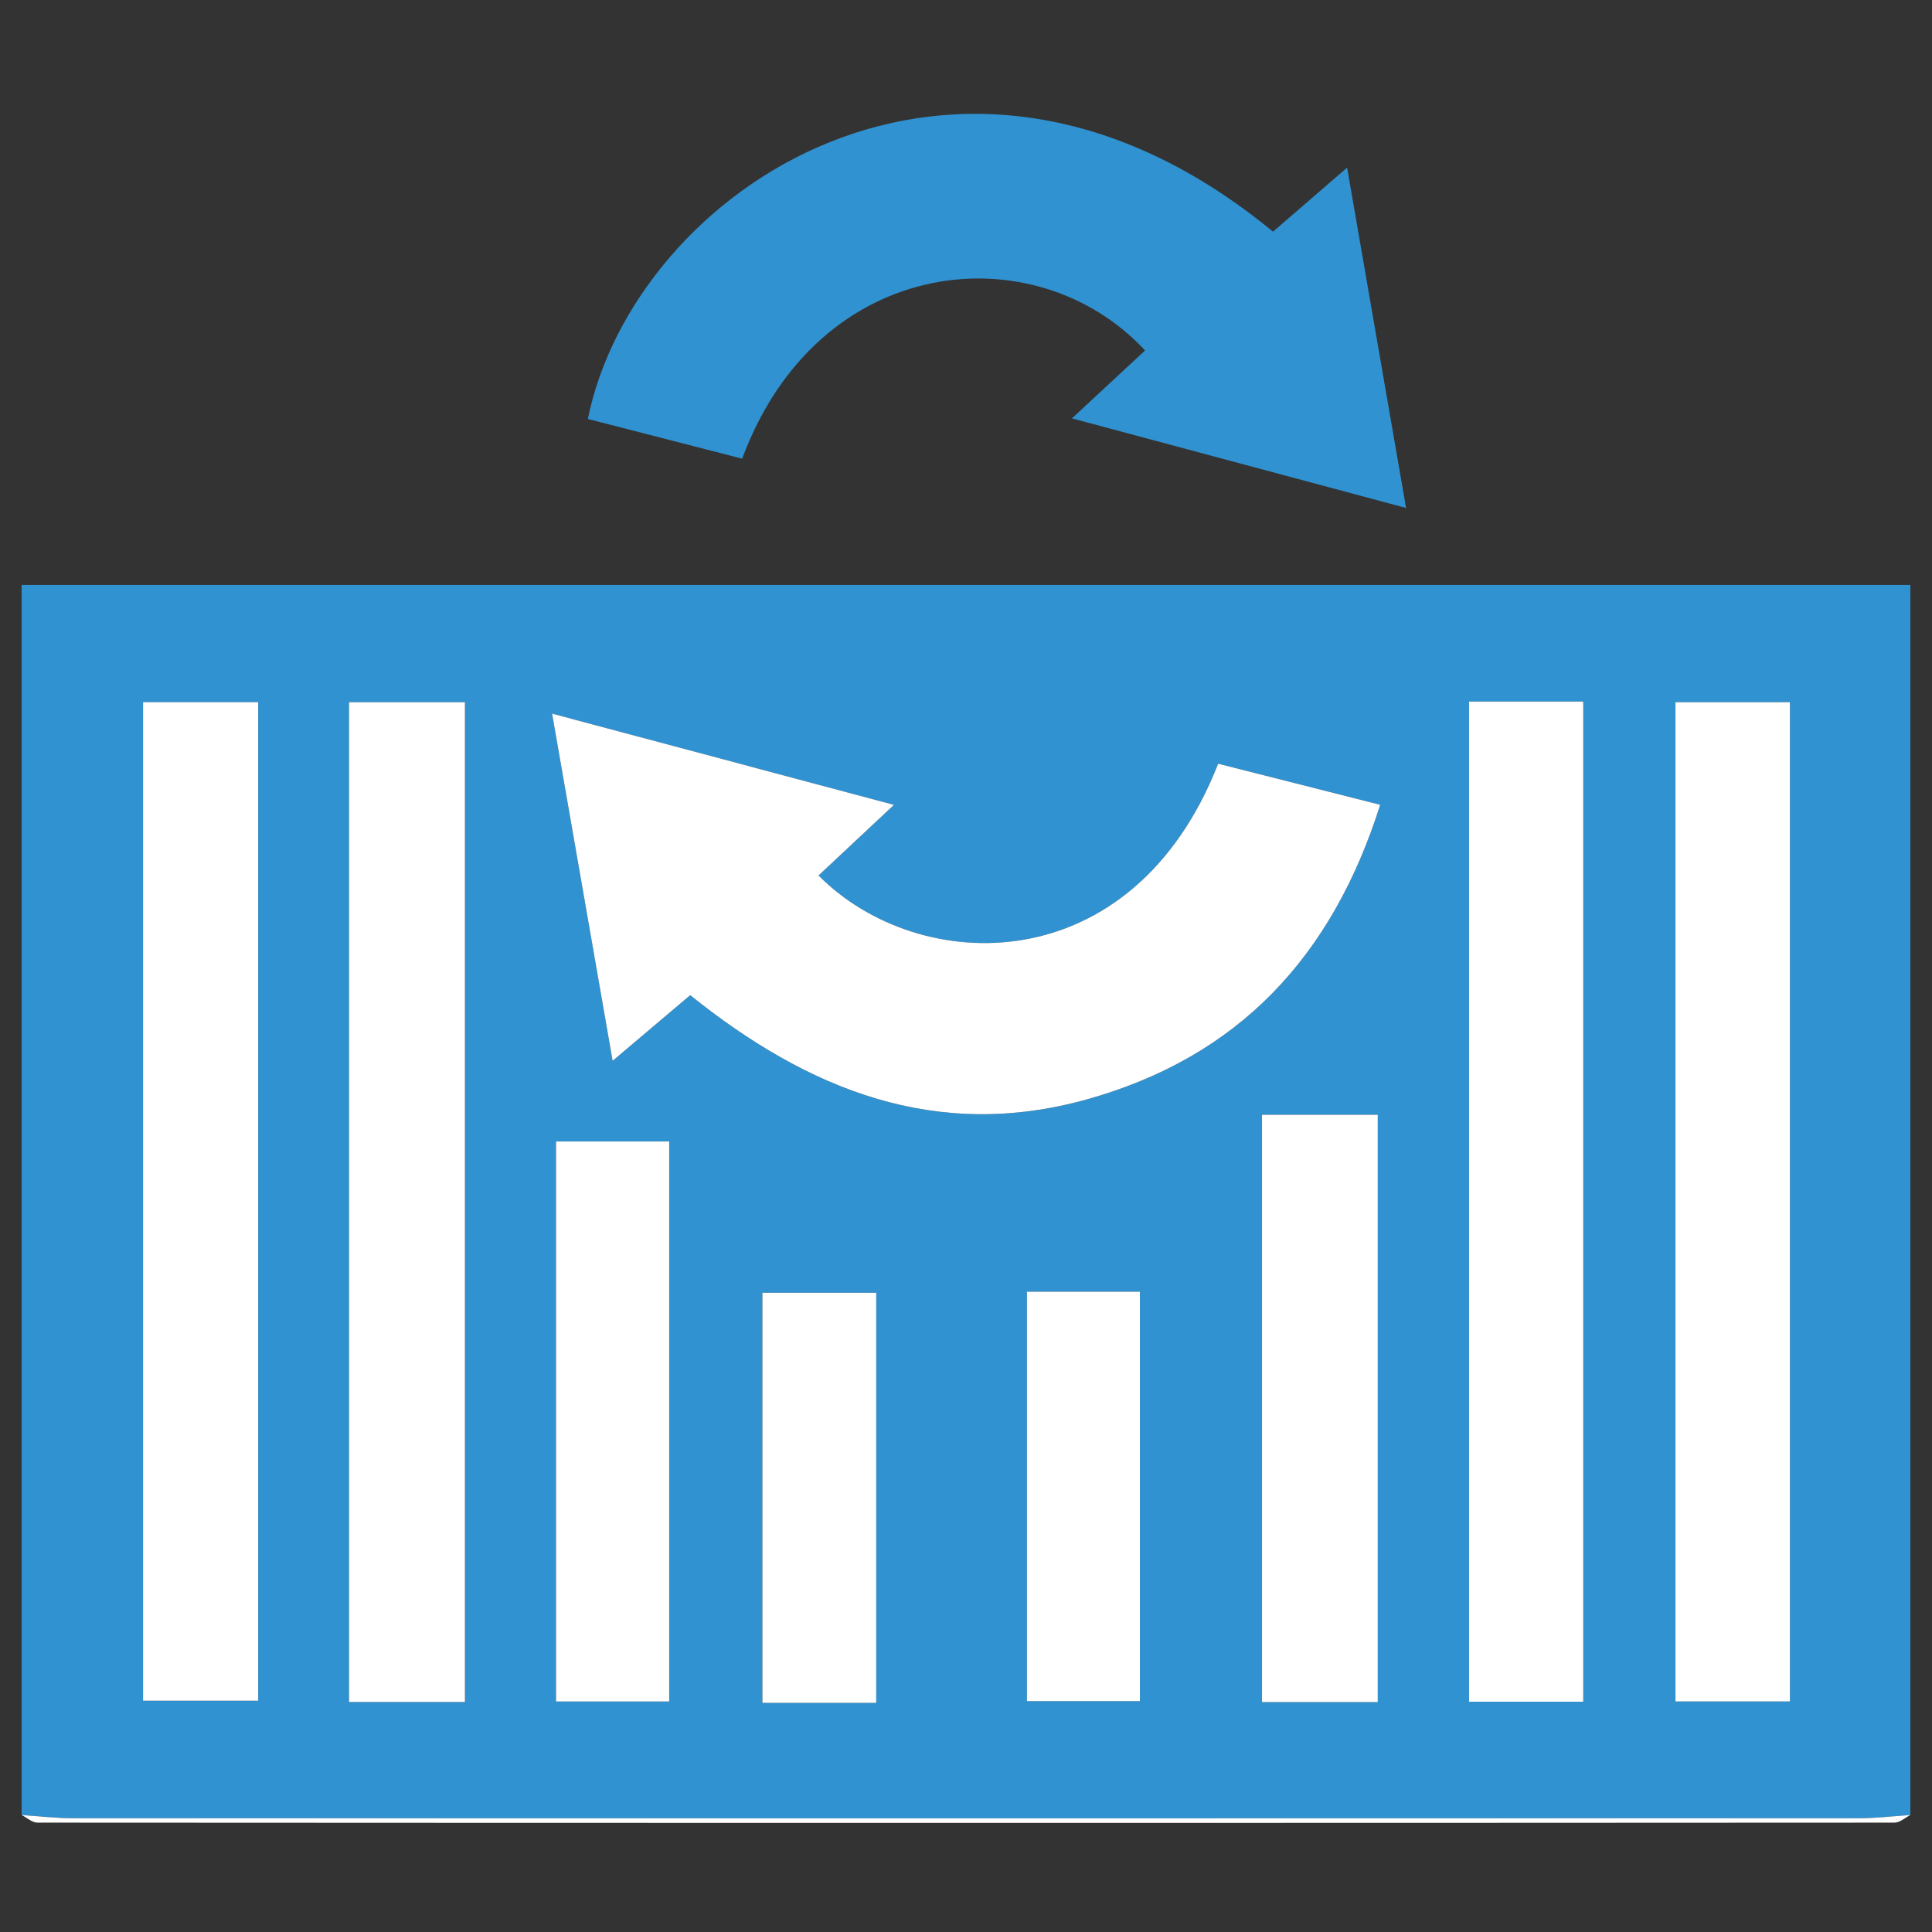 <?xml version="1.0" encoding="utf-8"?>
<!-- Generator: Adobe Illustrator 17.0.0, SVG Export Plug-In . SVG Version: 6.00 Build 0)  -->
<!DOCTYPE svg PUBLIC "-//W3C//DTD SVG 1.1//EN" "http://www.w3.org/Graphics/SVG/1.1/DTD/svg11.dtd">
<svg version="1.1" id="Layer_1" xmlns="http://www.w3.org/2000/svg" xmlns:xlink="http://www.w3.org/1999/xlink" x="0px" y="0px"
	 width="64px" height="64px" viewBox="0 0 64 64" enable-background="new 0 0 64 64" xml:space="preserve">
<rect x="0" y="0" width="64" height="64" fill="#333333" stroke="none"/>
<path fill="#3092D0" d="M0.716,60.125c0-13.583,0-27.165,0-40.748c20.856,0,41.712,0,62.568,0c0,13.583,0,27.165,0,40.748
	c-0.565,0.037-1.131,0.106-1.696,0.106c-19.725,0.006-39.451,0.006-59.176,0C1.847,60.231,1.281,60.162,0.716,60.125z
	 M22.864,32.966c3.905,3.134,8.151,4.856,13.168,3.445c4.991-1.404,8.095-4.708,9.688-9.75c-1.886-0.478-3.636-0.922-5.367-1.361
	c-2.835,7.244-9.903,7.064-13.238,3.703c0.771-0.722,1.544-1.445,2.498-2.339c-3.913-1.045-7.535-2.011-11.324-3.023
	c0.688,3.948,1.328,7.616,2.005,11.501C21.258,34.326,22.044,33.661,22.864,32.966z M48.665,23.239c0,11.139,0,22.133,0,33.132
	c1.317,0,2.523,0,3.782,0c0-11.073,0-22.067,0-33.132C51.16,23.239,49.952,23.239,48.665,23.239z M4.739,23.258
	c0,11.087,0,22.083,0,33.08c1.333,0,2.57,0,3.814,0c0-11.076,0-22.04,0-33.08C7.242,23.258,5.997,23.258,4.739,23.258z
	 M15.402,56.382c0-11.097,0-22.063,0-33.121c-1.295,0-2.54,0-3.84,0c0,11.065,0,22.059,0,33.121
	C12.848,56.382,14.053,56.382,15.402,56.382z M55.502,23.26c0,11.099,0,22.106,0,33.102c1.321,0,2.527,0,3.791,0
	c0-11.065,0-22.041,0-33.102C57.994,23.26,56.749,23.26,55.502,23.26z M45.64,56.385c0-6.548,0-12.959,0-19.458
	c-1.294,0-2.538,0-3.834,0c0,6.518,0,12.956,0,19.458C43.097,56.385,44.301,56.385,45.64,56.385z M18.419,37.813
	c0,6.274,0,12.418,0,18.552c1.318,0,2.524,0,3.749,0c0-6.228,0-12.37,0-18.552C20.879,37.813,19.704,37.813,18.419,37.813z
	 M29.026,56.41c0-4.616,0-9.098,0-13.586c-1.33,0-2.569,0-3.771,0c0,4.59,0,9.072,0,13.586C26.541,56.41,27.716,56.41,29.026,56.41z
	 M34.019,42.79c0,4.576,0,9.078,0,13.562c1.333,0,2.534,0,3.742,0c0-4.574,0-9.05,0-13.562C36.465,42.79,35.263,42.79,34.019,42.79z
	"/>
<path fill="transparent" d="M63.284,19.377c-20.856,0-41.712,0-62.568,0c0-5.25,0-10.501,0-15.762c20.856,0,41.712,0,62.568,0
	C63.284,8.876,63.284,14.126,63.284,19.377z M44.625,5.553c-0.959,0.828-1.71,1.478-2.455,2.121
	c-10.472-8.62-21.168-1.338-22.697,6.205c1.703,0.438,3.414,0.878,5.112,1.315c2.536-6.834,9.748-7.468,13.347-3.584
	c-0.749,0.695-1.499,1.391-2.423,2.249c3.778,1.013,7.293,1.956,11.069,2.968C45.915,13,45.289,9.388,44.625,5.553z"/>
<path fill="#FFFFFF" d="M0.716,60.125c0.565,0.037,1.131,0.106,1.696,0.106c19.725,0.006,39.451,0.006,59.176,0
	c0.565,0,1.131-0.069,1.696-0.106c-0.175,0.088-0.349,0.252-0.524,0.252c-20.507,0.012-41.013,0.012-61.52,0
	C1.065,60.377,0.891,60.213,0.716,60.125z"/>
<path fill="#FFFFFF" d="M22.864,32.966c-0.82,0.694-1.606,1.36-2.57,2.175c-0.677-3.885-1.317-7.553-2.005-11.501
	c3.789,1.011,7.411,1.978,11.324,3.023c-0.954,0.893-1.727,1.617-2.498,2.339c3.334,3.362,10.403,3.542,13.238-3.703
	c1.732,0.439,3.481,0.883,5.367,1.361c-1.593,5.042-4.697,8.347-9.688,9.75C31.016,37.822,26.769,36.1,22.864,32.966z"/>
<path fill="#FFFFFF" d="M48.665,23.239c1.288,0,2.495,0,3.782,0c0,11.064,0,22.058,0,33.132c-1.259,0-2.465,0-3.782,0
	C48.665,45.372,48.665,34.378,48.665,23.239z"/>
<path fill="#FFFFFF" d="M4.739,23.258c1.258,0,2.503,0,3.814,0c0,11.041,0,22.005,0,33.08c-1.243,0-2.481,0-3.814,0
	C4.739,45.342,4.739,34.345,4.739,23.258z"/>
<path fill="#FFFFFF" d="M15.402,56.382c-1.349,0-2.554,0-3.84,0c0-11.062,0-22.057,0-33.121c1.301,0,2.546,0,3.84,0
	C15.402,34.319,15.402,45.285,15.402,56.382z"/>
<path fill="#FFFFFF" d="M55.502,23.26c1.246,0,2.492,0,3.791,0c0,11.061,0,22.037,0,33.102c-1.264,0-2.47,0-3.791,0
	C55.502,45.365,55.502,34.358,55.502,23.26z"/>
<path fill="#FFFFFF" d="M45.64,56.385c-1.339,0-2.543,0-3.834,0c0-6.503,0-12.94,0-19.458c1.295,0,2.539,0,3.834,0
	C45.64,43.425,45.64,49.837,45.64,56.385z"/>
<path fill="#FFFFFF" d="M18.419,37.813c1.285,0,2.46,0,3.749,0c0,6.181,0,12.324,0,18.552c-1.224,0-2.431,0-3.749,0
	C18.419,50.23,18.419,44.087,18.419,37.813z"/>
<path fill="#FFFFFF" d="M29.026,56.41c-1.31,0-2.485,0-3.771,0c0-4.514,0-8.997,0-13.586c1.202,0,2.441,0,3.771,0
	C29.026,47.312,29.026,51.794,29.026,56.41z"/>
<path fill="#FFFFFF" d="M34.019,42.79c1.243,0,2.446,0,3.742,0c0,4.512,0,8.988,0,13.562c-1.208,0-2.409,0-3.742,0
	C34.019,51.868,34.019,47.366,34.019,42.79z"/>
<path fill="#3092D0" d="M44.625,5.553c0.664,3.835,1.29,7.447,1.953,11.274c-3.776-1.013-7.291-1.955-11.069-2.968
	c0.924-0.858,1.674-1.554,2.423-2.249c-3.599-3.884-10.81-3.249-13.347,3.584c-1.698-0.437-3.409-0.877-5.112-1.315
	c1.53-7.543,12.225-14.825,22.697-6.205C42.915,7.03,43.666,6.381,44.625,5.553z"/>
</svg>
